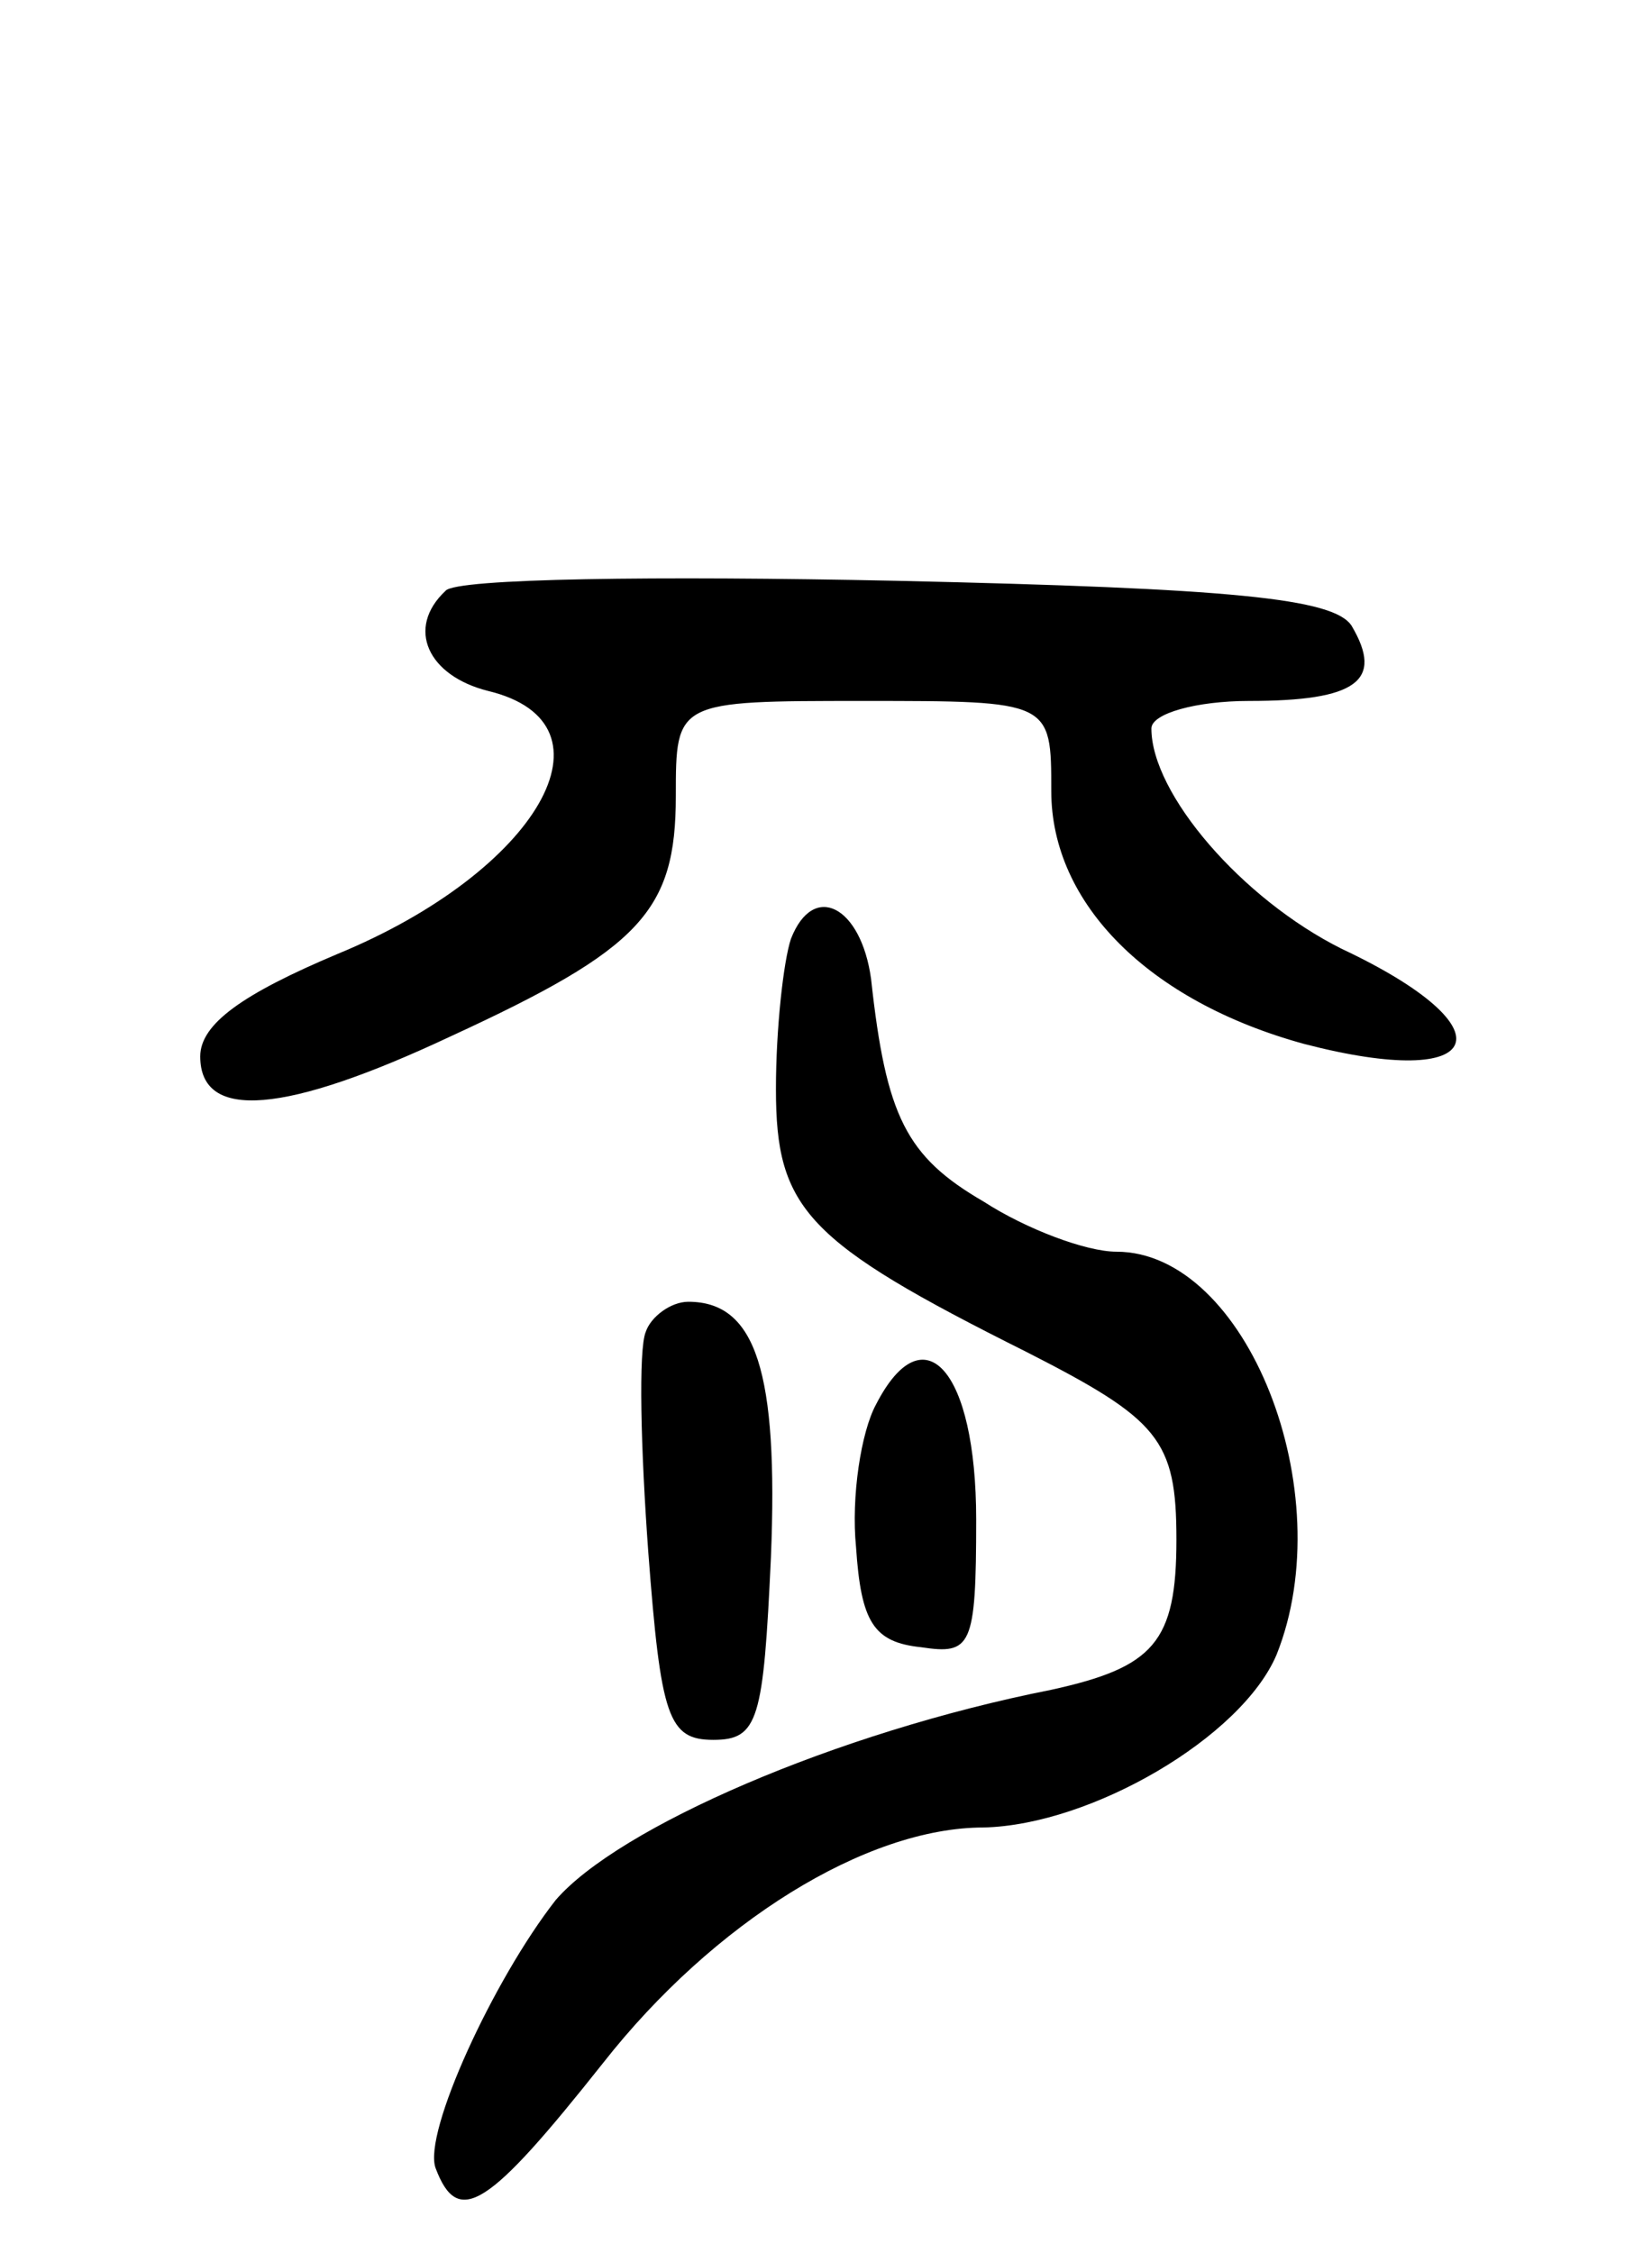 <svg version="1.0" xmlns="http://www.w3.org/2000/svg"
 width="66pt" height="90pt" viewBox="0 0 66 90"
 preserveAspectRatio="xMidYMid meet">
<g transform="translate(0,90) scale(0.1,-0.1)"
fill="#000000" stroke="none">
<path d="M178 664 c-16 -15 -7 -34 17 -40 54 -13 20 -72 -60 -105 -38 -16 -55
-28 -55 -41 0 -26 34 -23 100 8 76 35 90 50 90 96 0 38 0 38 75 38 75 0 75 0
75 -36 0 -45 39 -84 101 -101 73 -19 83 6 15 38 -40 20 -76 62 -76 88 0 6 18
11 39 11 43 0 54 8 41 30 -7 11 -48 15 -182 18 -95 2 -176 1 -180 -4z"/>
<path d="M316 525 c-3 -9 -6 -36 -6 -60 0 -48 12 -61 100 -105 53 -27 60 -35
60 -75 0 -41 -9 -51 -50 -60 -86 -17 -173 -55 -198 -84 -25 -32 -53 -93 -48
-107 9 -24 21 -16 67 42 44 56 105 94 152 94 43 1 103 36 117 69 26 65 -12
161 -64 161 -12 0 -36 9 -53 20 -31 18 -39 34 -45 89 -4 29 -23 39 -32 16z"/>
<path d="M258 368 c-3 -7 -2 -47 1 -88 5 -66 8 -75 26 -75 18 0 20 8 23 73 3
74 -6 102 -33 102 -7 0 -15 -6 -17 -12z"/>
<path d="M350 339 c-6 -11 -10 -37 -8 -57 2 -30 7 -38 26 -40 20 -3 22 0 22
51 0 60 -21 83 -40 46z"/>
</g>
</svg>
